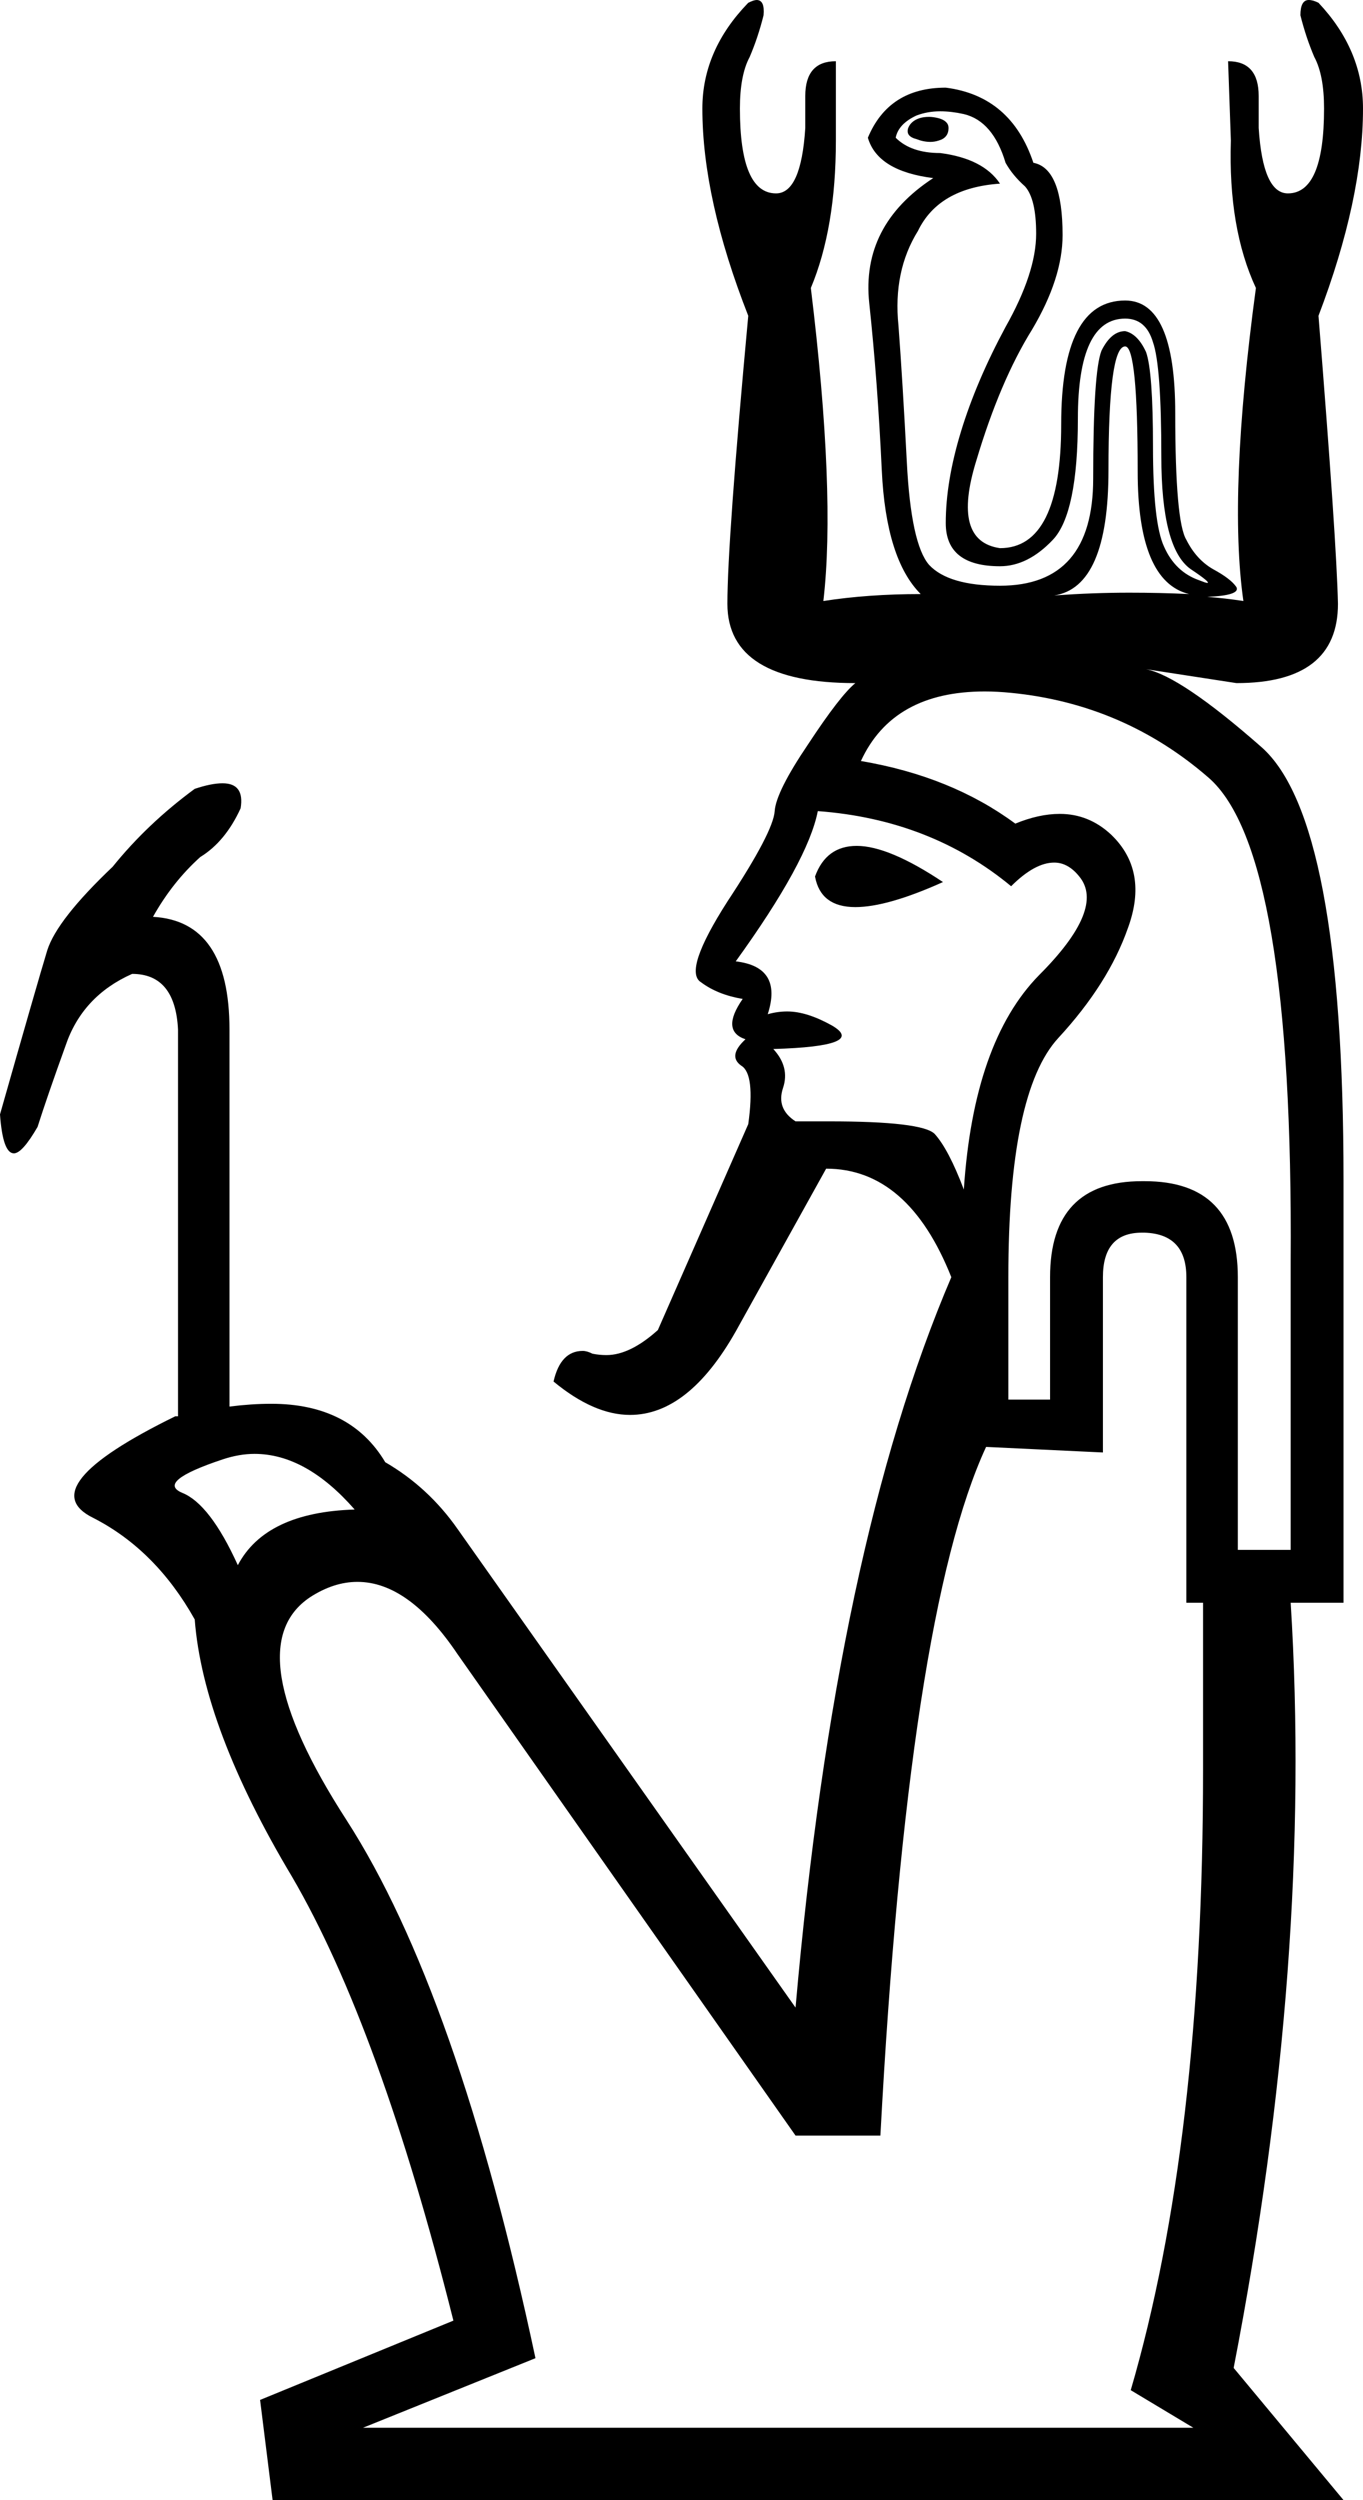 <?xml version='1.0' encoding ='UTF-8' standalone='yes'?>
<svg width='9.8' height='17.97' xmlns='http://www.w3.org/2000/svg' xmlns:xlink='http://www.w3.org/1999/xlink' >
<path style='fill:black; stroke:none' d=' M 6.68 0.84  Q 6.64 0.84 6.61 0.85  Q 6.55 0.87 6.53 0.92  Q 6.51 0.98 6.59 1  Q 6.64 1.02 6.69 1.02  Q 6.72 1.02 6.75 1.01  Q 6.82 0.99 6.82 0.92  Q 6.82 0.87 6.75 0.85  Q 6.71 0.84 6.68 0.84  Z  M 6.76 0.8  Q 6.84 0.8 6.93 0.82  Q 7.14 0.87 7.23 1.17  Q 7.28 1.26 7.37 1.34  Q 7.45 1.43 7.45 1.68  Q 7.45 1.96 7.23 2.35  Q 7.02 2.74 6.91 3.1  Q 6.8 3.46 6.8 3.76  Q 6.8 4.07 7.19 4.07  Q 7.39 4.07 7.57 3.88  Q 7.75 3.69 7.75 3.01  Q 7.75 2.29 8.09 2.29  Q 8.24 2.29 8.29 2.46  Q 8.35 2.63 8.35 3.28  Q 8.35 3.94 8.56 4.09  Q 8.71 4.19 8.68 4.19  Q 8.67 4.19 8.62 4.17  Q 8.45 4.11 8.37 3.93  Q 8.29 3.76 8.29 3.21  Q 8.29 2.67 8.24 2.53  Q 8.18 2.4 8.09 2.38  Q 7.99 2.38 7.92 2.52  Q 7.86 2.67 7.86 3.44  Q 7.86 4.21 7.19 4.21  Q 6.82 4.21 6.68 4.06  Q 6.55 3.91 6.52 3.32  Q 6.49 2.74 6.46 2.34  Q 6.42 1.95 6.6 1.66  Q 6.75 1.35 7.19 1.32  Q 7.07 1.14 6.76 1.1  Q 6.55 1.1 6.44 0.99  Q 6.46 0.89 6.59 0.83  Q 6.67 0.8 6.76 0.8  Z  M 8.09 2.49  Q 8.18 2.49 8.18 3.39  Q 8.18 4.18 8.55 4.27  L 8.55 4.27  Q 8.55 4.27 8.55 4.27  L 8.55 4.27  Q 8.55 4.27 8.55 4.27  L 8.55 4.27  Q 8.34 4.26 8.12 4.26  Q 7.86 4.26 7.58 4.28  L 7.58 4.28  Q 7.58 4.28 7.58 4.28  L 7.58 4.28  Q 7.58 4.28 7.58 4.28  L 7.58 4.28  Q 7.97 4.22 7.97 3.38  Q 7.97 2.49 8.09 2.49  Z  M 6.16 6.08  Q 5.94 6.08 5.86 6.3  Q 5.9 6.52 6.15 6.52  Q 6.38 6.52 6.78 6.34  Q 6.39 6.08 6.16 6.08  Z  M 5.88 5.83  Q 6.69 5.89 7.27 6.37  Q 7.44 6.2 7.58 6.2  Q 7.68 6.2 7.76 6.3  Q 7.95 6.53 7.47 7.01  Q 7 7.49 6.93 8.55  Q 6.82 8.26 6.72 8.15  Q 6.63 8.06 5.96 8.06  Q 5.85 8.06 5.72 8.06  Q 5.58 7.97 5.63 7.82  Q 5.68 7.67 5.56 7.54  Q 6.24 7.52 5.98 7.37  Q 5.8 7.27 5.66 7.27  Q 5.59 7.27 5.52 7.29  Q 5.63 6.95 5.29 6.91  Q 5.81 6.19 5.88 5.83  Z  M 7.08 4.97  Q 7.17 4.97 7.27 4.98  Q 8.08 5.06 8.69 5.59  Q 9.3 6.12 9.28 9.07  L 9.28 11.14  L 8.9 11.14  L 8.9 9.18  Q 8.9 8.49 8.23 8.49  Q 8.22 8.49 8.21 8.49  Q 7.55 8.49 7.55 9.18  L 7.55 10.06  L 7.25 10.06  L 7.25 9.18  Q 7.25 7.85 7.61 7.46  Q 7.97 7.07 8.11 6.67  Q 8.26 6.26 7.99 6  Q 7.83 5.85 7.62 5.85  Q 7.47 5.85 7.3 5.92  Q 6.84 5.58 6.19 5.47  Q 6.42 4.97 7.08 4.97  Z  M 1.83 10.45  Q 2.2 10.45 2.55 10.85  Q 1.91 10.87 1.71 11.25  Q 1.51 10.81 1.31 10.73  Q 1.12 10.65 1.6 10.49  Q 1.72 10.45 1.83 10.45  Z  M 8.21 8.86  Q 8.22 8.86 8.23 8.86  Q 8.53 8.87 8.53 9.18  L 8.53 11.52  L 8.65 11.52  L 8.65 12.72  Q 8.65 15.4 8.13 17.18  L 8.58 17.45  L 2.61 17.45  L 3.85 16.95  Q 3.29 14.32 2.49 13.08  Q 1.69 11.84 2.23 11.48  Q 2.4 11.37 2.57 11.37  Q 2.94 11.37 3.29 11.89  L 5.72 15.35  L 6.33 15.35  Q 6.53 11.61 7.09 10.4  L 7.93 10.44  L 7.93 9.18  Q 7.93 8.86 8.21 8.86  Z  M 5.44 0  Q 5.42 0 5.38 0.02  Q 5.05 0.36 5.05 0.78  Q 5.05 1.43 5.38 2.27  Q 5.23 3.89 5.23 4.34  Q 5.23 4.91 6.15 4.91  Q 6.04 5 5.81 5.35  Q 5.58 5.69 5.57 5.83  Q 5.56 5.98 5.23 6.48  Q 4.91 6.98 5.04 7.06  Q 5.16 7.15 5.34 7.18  Q 5.18 7.41 5.36 7.47  Q 5.23 7.59 5.33 7.66  Q 5.43 7.72 5.38 8.08  L 4.73 9.56  Q 4.53 9.74 4.36 9.74  Q 4.31 9.74 4.26 9.73  Q 4.22 9.71 4.19 9.71  Q 4.03 9.71 3.98 9.93  Q 4.27 10.17 4.53 10.17  Q 4.95 10.17 5.29 9.57  L 5.94 8.4  Q 6.53 8.4 6.84 9.18  Q 6.01 11.12 5.72 14.43  L 3.29 10.99  Q 3.08 10.69 2.77 10.51  Q 2.52 10.09 1.95 10.09  Q 1.81 10.09 1.65 10.11  L 1.65 7.4  Q 1.65 6.62 1.1 6.59  Q 1.24 6.34 1.44 6.16  Q 1.62 6.05 1.73 5.81  Q 1.76 5.63 1.6 5.63  Q 1.52 5.63 1.4 5.67  Q 1.06 5.92 0.81 6.23  Q 0.41 6.61 0.34 6.83  Q 0.27 7.06 0 8.01  Q 0.02 8.29 0.1 8.29  Q 0.16 8.29 0.27 8.1  Q 0.34 7.88 0.47 7.52  Q 0.59 7.16 0.95 7  Q 1.26 7 1.28 7.4  L 1.28 10.18  L 1.26 10.18  Q 0.22 10.69 0.67 10.91  Q 1.12 11.14 1.4 11.64  Q 1.46 12.42 2.1 13.49  Q 2.73 14.57 3.26 16.68  L 1.87 17.25  L 1.96 17.97  L 9.66 17.97  L 8.87 17.02  Q 9.44 14.08 9.28 11.52  L 9.66 11.52  L 9.66 8.48  Q 9.66 5.89 9.07 5.37  Q 8.49 4.86 8.24 4.81  L 8.24 4.81  L 8.89 4.91  Q 9.62 4.91 9.62 4.34  Q 9.61 3.89 9.48 2.27  Q 9.8 1.43 9.8 0.78  Q 9.8 0.36 9.48 0.02  Q 9.44 0 9.41 0  Q 9.35 0 9.35 0.11  Q 9.39 0.27 9.45 0.41  Q 9.52 0.54 9.52 0.78  Q 9.52 1.39 9.26 1.39  Q 9.08 1.39 9.05 0.92  L 9.05 0.69  Q 9.05 0.44 8.83 0.44  L 8.85 1.01  Q 8.83 1.64 9.03 2.07  Q 8.83 3.55 8.94 4.32  Q 8.81 4.3 8.68 4.29  L 8.68 4.29  Q 8.92 4.28 8.89 4.22  Q 8.85 4.16 8.72 4.09  Q 8.6 4.02 8.53 3.88  Q 8.45 3.75 8.45 2.97  Q 8.45 2.16 8.09 2.16  Q 7.63 2.16 7.63 3.05  Q 7.63 3.94 7.19 3.94  Q 6.84 3.89 7.02 3.31  Q 7.19 2.74 7.42 2.37  Q 7.64 2 7.64 1.69  Q 7.64 1.21 7.43 1.17  Q 7.27 0.69 6.8 0.63  Q 6.39 0.63 6.24 0.99  Q 6.31 1.23 6.71 1.28  Q 6.19 1.62 6.25 2.18  Q 6.31 2.74 6.34 3.38  Q 6.37 4.02 6.62 4.27  Q 6.24 4.27 5.92 4.32  Q 6.01 3.55 5.83 2.07  Q 6.01 1.64 6.01 1.01  L 6.01 0.44  Q 5.79 0.44 5.79 0.69  L 5.79 0.92  Q 5.76 1.39 5.58 1.39  Q 5.32 1.39 5.32 0.78  Q 5.32 0.54 5.39 0.41  Q 5.45 0.27 5.49 0.11  Q 5.5 0 5.44 0  Z '/></svg>
